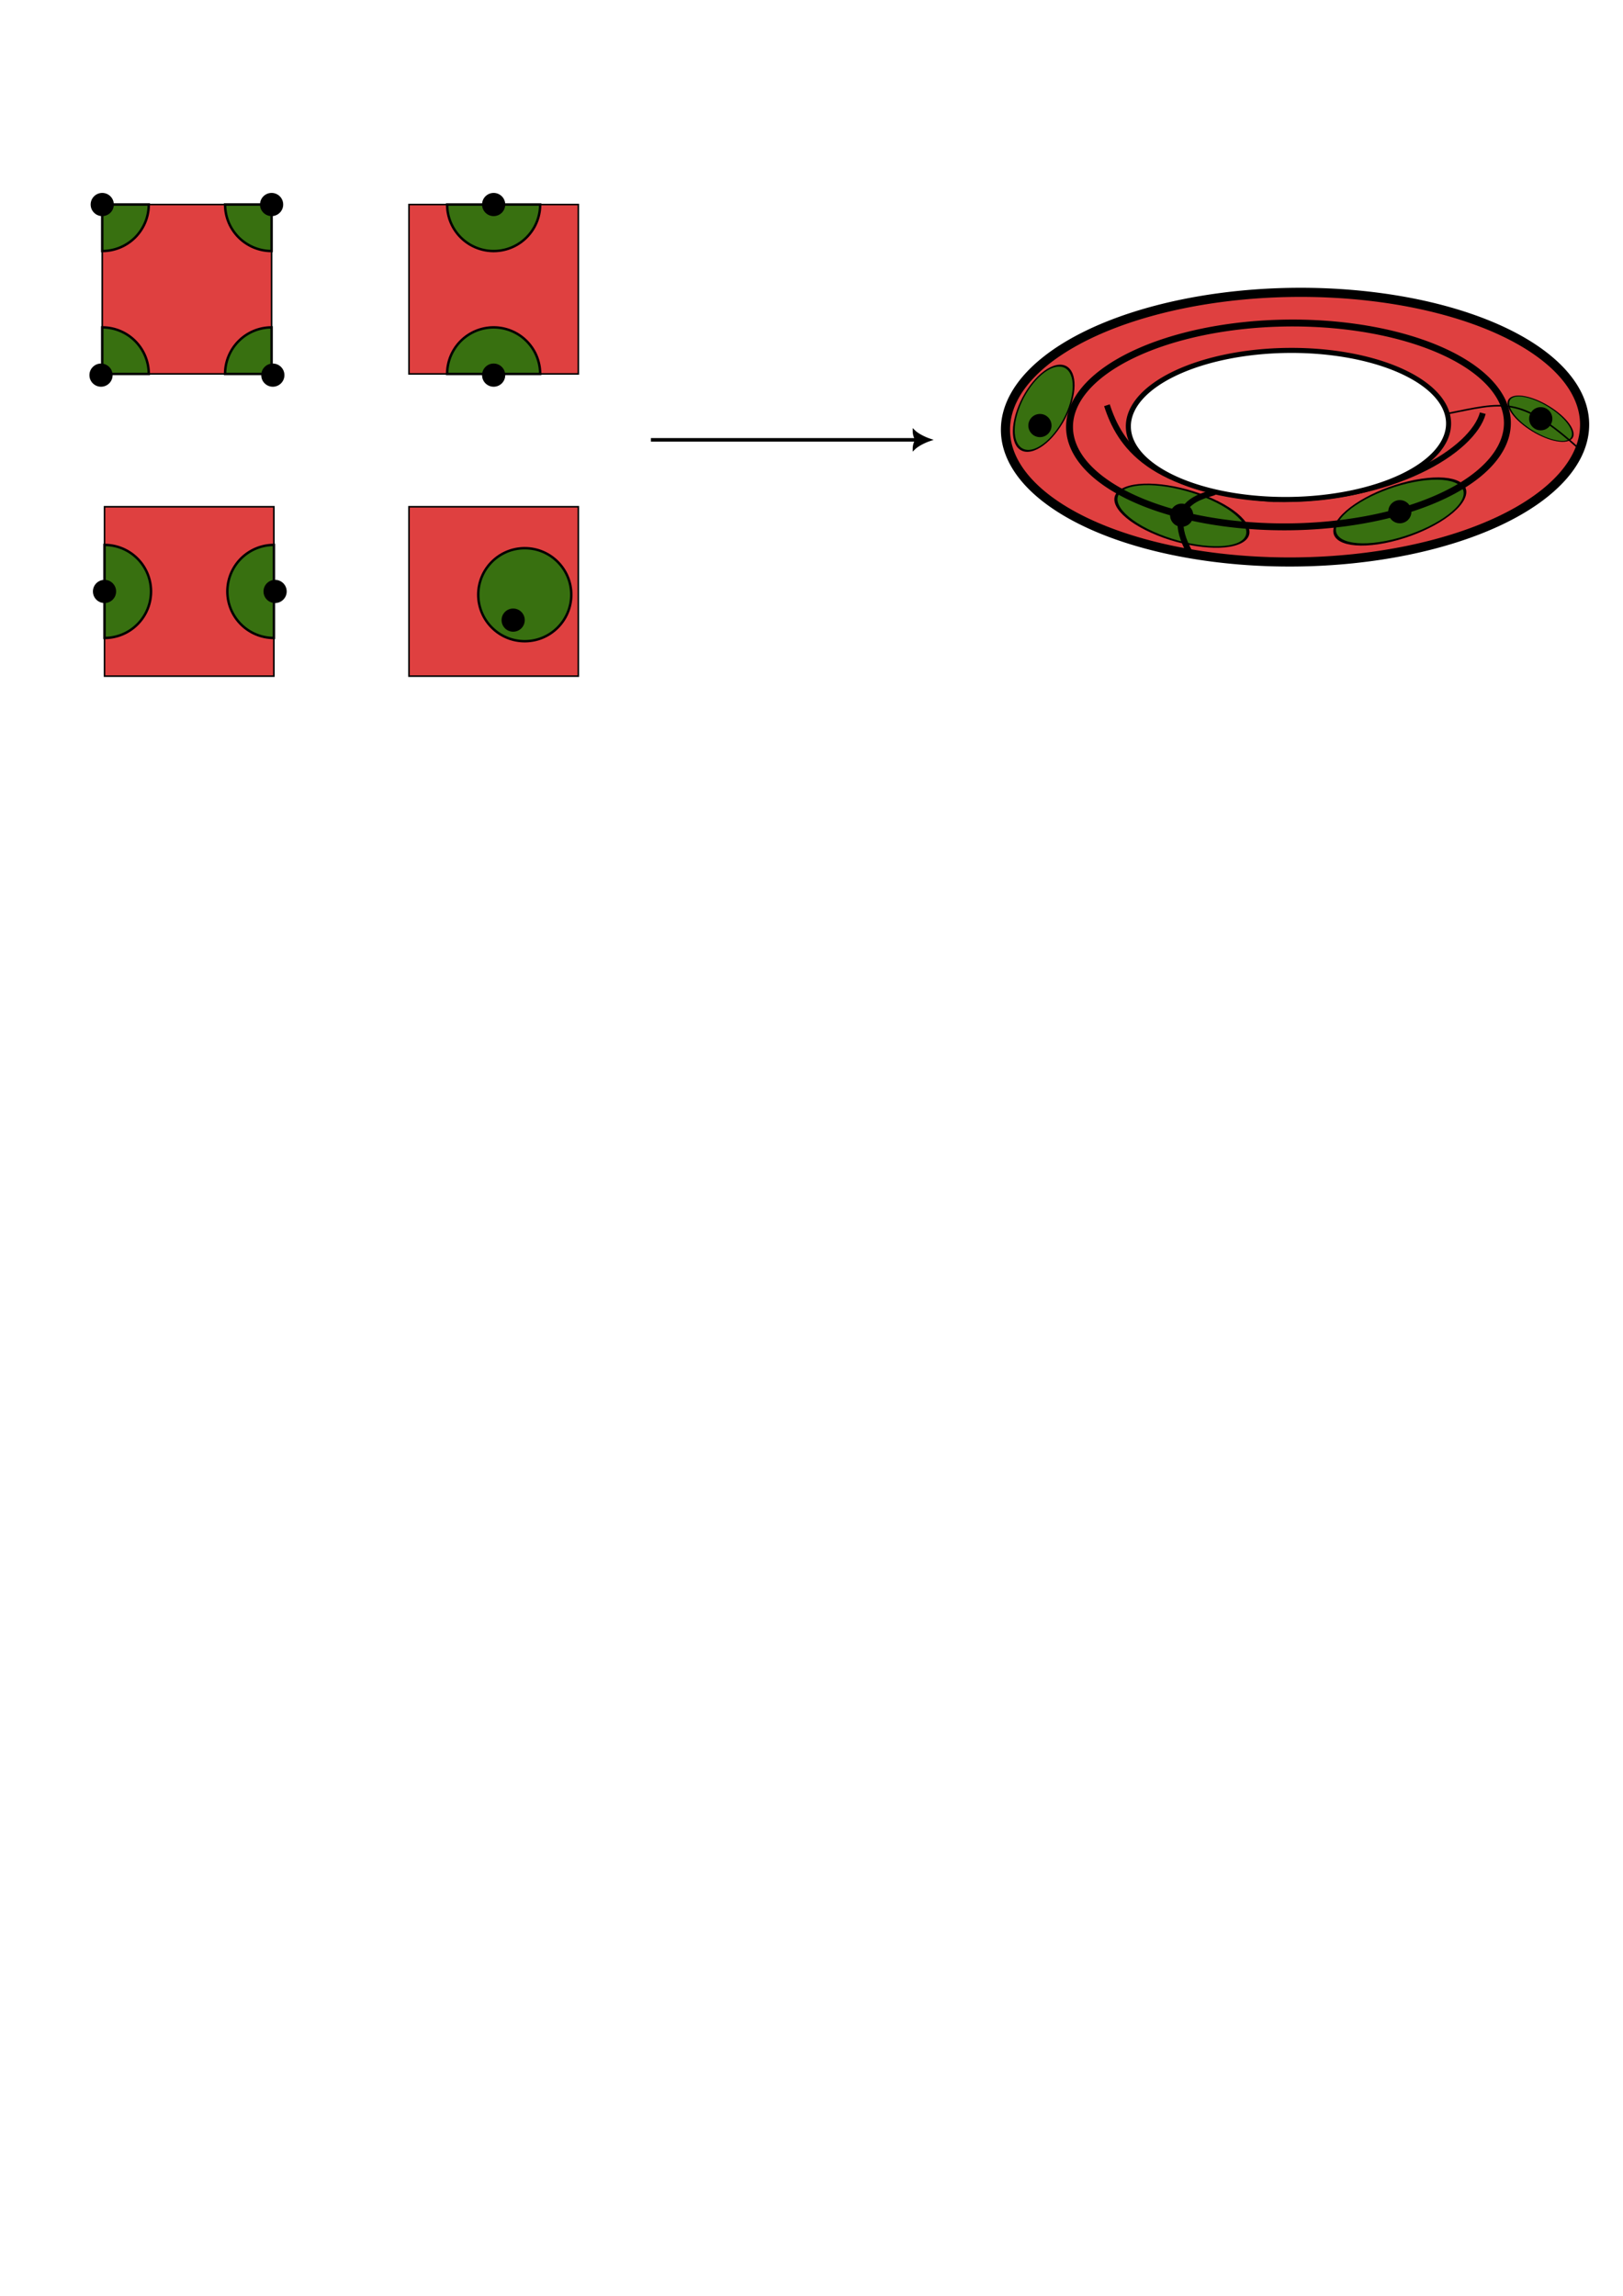 <?xml version="1.0" encoding="UTF-8" standalone="no"?>
<!-- Created with Inkscape (http://www.inkscape.org/) -->

<svg
   width="210mm"
   height="297mm"
   viewBox="0 0 210 297"
   version="1.1"
   id="svg5"
   sodipodi:docname="square_to_torus_2.svg"
   inkscape:version="1.2 (dc2aedaf03, 2022-05-15)"
   xmlns:inkscape="http://www.inkscape.org/namespaces/inkscape"
   xmlns:sodipodi="http://sodipodi.sourceforge.net/DTD/sodipodi-0.dtd"
   xmlns:xlink="http://www.w3.org/1999/xlink"
   xmlns="http://www.w3.org/2000/svg"
   xmlns:svg="http://www.w3.org/2000/svg">
  <sodipodi:namedview
     id="namedview7"
     pagecolor="#ffffff"
     bordercolor="#000000"
     borderopacity="0.25"
     inkscape:showpageshadow="2"
     inkscape:pageopacity="0.0"
     inkscape:pagecheckerboard="0"
     inkscape:deskcolor="#d1d1d1"
     inkscape:document-units="mm"
     showgrid="false"
     inkscape:zoom="1.3622282"
     inkscape:cx="406.68664"
     inkscape:cy="267.20927"
     inkscape:window-width="1888"
     inkscape:window-height="1008"
     inkscape:window-x="13"
     inkscape:window-y="53"
     inkscape:window-maximized="1"
     inkscape:current-layer="layer1">
    <inkscape:grid
       type="xygrid"
       id="grid20041" />
  </sodipodi:namedview>
  <defs
     id="defs2">
    <linearGradient
       id="linearGradient3246"
       inkscape:swatch="solid">
      <stop
         style="stop-color:#ffffff;stop-opacity:1;"
         offset="0"
         id="stop3244" />
    </linearGradient>
    <clipPath
       id="clip-0">
      <path
         clip-rule="nonzero"
         d="M 0,0 H 4 V 2.574 H 0 Z m 0,0"
         id="path8" />
    </clipPath>
    <clipPath
       id="clipPath2704">
      <path
         clip-rule="nonzero"
         d="M 0,0 H 4 V 3.734 H 0 Z m 0,0"
         id="path2702" />
    </clipPath>
    <clipPath
       id="clipPath2807">
      <path
         clip-rule="nonzero"
         d="M 0,0 H 5 V 6.227 H 0 Z m 0,0"
         id="path2805" />
    </clipPath>
    <clipPath
       id="clipPath2868">
      <path
         clip-rule="nonzero"
         d="M 0,0 H 3.816 V 3.113 H 0 Z m 0,0"
         id="path2866" />
    </clipPath>
    <clipPath
       id="clipPath2933">
      <path
         clip-rule="nonzero"
         d="M 0,0 H 3.816 V 3.113 H 0 Z m 0,0"
         id="path2931" />
    </clipPath>
    <clipPath
       id="clipPath2998">
      <path
         clip-rule="nonzero"
         d="M 0,0 H 8.836 V 10.762 H 0 Z m 0,0"
         id="path2996" />
    </clipPath>
    <clipPath
       id="clipPath3063">
      <path
         clip-rule="nonzero"
         d="M 0,0 H 3.562 V 3.113 H 0 Z m 0,0"
         id="path3061" />
    </clipPath>
    <clipPath
       id="clipPath3132">
      <path
         clip-rule="nonzero"
         d="M 0,0 H 3.816 V 3.113 H 0 Z m 0,0"
         id="path3130" />
    </clipPath>
    <clipPath
       id="clipPath3205">
      <path
         clip-rule="nonzero"
         d="M 0,0 H 3.816 V 3.113 H 0 Z m 0,0"
         id="path3203" />
    </clipPath>
    <clipPath
       id="clipPath3370">
      <path
         clip-rule="nonzero"
         d="M 0,0 H 4 V 4.289 H 0 Z m 0,0"
         id="path3368" />
    </clipPath>
    <clipPath
       id="clipPath3473">
      <path
         clip-rule="nonzero"
         d="M 0,0 H 3 V 2.145 H 0 Z m 0,0"
         id="path3471" />
    </clipPath>
    <clipPath
       id="clipPath3585">
      <path
         clip-rule="nonzero"
         d="M 0,0 H 3 V 3.461 H 0 Z m 0,0"
         id="path3583" />
    </clipPath>
    <marker
       style="overflow:visible"
       id="marker19699-2"
       refX="0"
       refY="0"
       orient="auto-start-reverse"
       inkscape:stockid="Arrow5"
       markerWidth="5.887"
       markerHeight="6.609"
       viewBox="0 0 5.887 6.609"
       inkscape:isstock="true"
       inkscape:collect="always"
       preserveAspectRatio="xMidYMid">
      <path
         transform="scale(0.5)"
         style="fill:context-stroke;fill-rule:evenodd;stroke:context-stroke;stroke-width:1pt"
         d="m 6,0 c -3,1 -7,3 -9,5 0,0 0,-4 2,-5 -2,-1 -2,-5 -2,-5 2,2 6,4 9,5 z"
         id="path19697-0" />
    </marker>
    <linearGradient
       inkscape:collect="always"
       xlink:href="#linearGradient3246"
       id="linearGradient3248"
       x1="172.584"
       y1="66.146"
       x2="197.833"
       y2="66.146"
       gradientUnits="userSpaceOnUse"
       gradientTransform="matrix(1.667,0,0,1.667,-142,-55.282)" />
  </defs>
  <g
     inkscape:groupmode="layer"
     id="layer4"
     inkscape:label="Layer 4" />
  <g
     inkscape:label="Layer 1"
     inkscape:groupmode="layer"
     id="layer1">
    <rect
       style="fill:#d40000;fill-opacity:0.749;fill-rule:evenodd;stroke:#000000;stroke-width:0.202;stroke-dasharray:none;stroke-dashoffset:0;stroke-opacity:1"
       id="rect4588"
       width="21.913"
       height="21.913"
       x="13.229"
       y="26.458" />
    <path
       style="fill:#ffffff;fill-opacity:1;fill-rule:evenodd;stroke:#000000;stroke-width:0.461;stroke-dasharray:none;stroke-dashoffset:0;stroke-opacity:1;marker-end:url(#marker19699-2)"
       d="M 84.219,56.902 H 118.935"
       id="path19695-2" />
    <path
       id="path8128-9-6"
       style="fill:#d40000;fill-opacity:0.749;fill-rule:evenodd;stroke:#000000;stroke-width:1.18;stroke-opacity:1"
       d="M 167.73,72.698 A 17.438,37.471 89.351 0 1 130.096,55.671 17.438,37.471 89.351 0 1 167.399,37.824 17.438,37.471 89.351 0 1 205.033,54.852 17.438,37.471 89.351 0 1 167.73,72.698 Z" />
    <ellipse
       style="fill:#008000;fill-opacity:0.75;fill-rule:evenodd;stroke:#000000;stroke-width:0.17;stroke-dasharray:none;stroke-opacity:1"
       id="path16601-7-0-3-0"
       cx="95.694"
       cy="139.698"
       rx="2.315"
       ry="4.544"
       transform="matrix(0.94,-0.342,0.783,0.622,0,0)" />
    <ellipse
       style="fill:#008000;fill-opacity:0.75;fill-rule:evenodd;stroke:#000000;stroke-width:0.243;stroke-dasharray:none;stroke-opacity:1"
       id="path16601-7"
       cx="169.974"
       cy="112.918"
       rx="3.901"
       ry="5.49"
       transform="matrix(0.942,-0.337,-0.222,0.975,0,0)" />
    <path
       style="fill:none;fill-opacity:1;fill-rule:evenodd;stroke:#000000;stroke-width:0.768;stroke-dasharray:none;stroke-dashoffset:0;stroke-opacity:1"
       d="m 143.226,52.424 c 1.656,5.111 5.487,10.975 21.512,12.134 15.576,0.238 25.858,-6.361 27.123,-11.109"
       id="path19464"
       sodipodi:nodetypes="ccc" />
    <path
       id="path8128-9-6-9"
       style="fill:url(#linearGradient3248);fill-opacity:1;fill-rule:evenodd;stroke:#000000;stroke-width:0.653;stroke-opacity:1"
       d="m 166.806,64.614 a 9.641,20.718 89.351 0 1 -20.808,-9.415 9.641,20.718 89.351 0 1 20.625,-9.867 9.641,20.718 89.351 0 1 20.808,9.415 9.641,20.718 89.351 0 1 -20.625,9.867 z" />
    <ellipse
       style="fill:#008000;fill-opacity:0.75;fill-rule:evenodd;stroke:#000000;stroke-width:0.318;stroke-dasharray:none;stroke-opacity:1"
       id="path16601-7-0-3"
       cx="-123.702"
       cy="238.986"
       rx="4.385"
       ry="8.368"
       transform="matrix(0.433,-0.902,0.982,-0.19,0,0)" />
    <circle
       style="fill:#000000;fill-opacity:1;fill-rule:evenodd;stroke:none;stroke-width:0.22;stroke-dasharray:none;stroke-opacity:1"
       id="path16597-1-4"
       cx="199.357"
       cy="54.17"
       r="1.5" />
    <rect
       style="fill:#d40000;fill-opacity:0.75;fill-rule:evenodd;stroke:#000000;stroke-width:0.202;stroke-dasharray:none;stroke-dashoffset:0;stroke-opacity:1"
       id="rect4588-8"
       width="21.913"
       height="21.913"
       x="52.917"
       y="65.557" />
    <circle
       style="fill:#008000;fill-opacity:0.75;fill-rule:evenodd;stroke:#000000;stroke-width:0.316;stroke-dasharray:none;stroke-opacity:1"
       id="path16601"
       cx="67.898"
       cy="76.934"
       r="6.019" />
    <path
       style="fill:#008000;fill-opacity:0.75;fill-rule:evenodd;stroke:#000000;stroke-width:0.316;stroke-dasharray:none;stroke-opacity:1"
       id="path16601-8-7"
       sodipodi:type="arc"
       sodipodi:cx="48.371815"
       sodipodi:cy="-35.142647"
       sodipodi:rx="6.0187263"
       sodipodi:ry="6.0187263"
       sodipodi:start="1.5707963"
       sodipodi:end="3.1415927"
       sodipodi:arc-type="slice"
       d="m 48.372,-29.124 a 6.019,6.019 0 0 1 -4.256,-1.763 6.019,6.019 0 0 1 -1.763,-4.256 h 6.019 z"
       transform="rotate(90)" />
    <g
       id="g17560">
      <rect
         style="fill:#d40000;fill-opacity:0.75;fill-rule:evenodd;stroke:#000000;stroke-width:0.202;stroke-dasharray:none;stroke-dashoffset:0;stroke-opacity:1"
         id="rect4588-6"
         width="21.913"
         height="21.913"
         x="13.524"
         y="65.557"
         inkscape:transform-center-x="-1.5034984"
         inkscape:transform-center-y="-0.025112557" />
      <path
         style="fill:#008000;fill-opacity:0.75;fill-rule:evenodd;stroke:#000000;stroke-width:0.316;stroke-dasharray:none;stroke-opacity:1"
         id="path16601-8"
         sodipodi:type="arc"
         sodipodi:cx="76.513245"
         sodipodi:cy="-35.437313"
         sodipodi:rx="6.0187263"
         sodipodi:ry="6.0187263"
         sodipodi:start="0"
         sodipodi:end="3.1415927"
         sodipodi:arc-type="slice"
         d="m 82.532,-35.437 a 6.019,6.019 0 0 1 -3.009,5.212 6.019,6.019 0 0 1 -6.019,0 6.019,6.019 0 0 1 -3.009,-5.212 h 6.019 z"
         transform="rotate(90)" />
      <path
         style="fill:#008000;fill-opacity:0.75;fill-rule:evenodd;stroke:#000000;stroke-width:0.316;stroke-dasharray:none;stroke-opacity:1"
         id="path16601-8-5"
         sodipodi:type="arc"
         sodipodi:cx="-76.513245"
         sodipodi:cy="13.523833"
         sodipodi:rx="6.0187263"
         sodipodi:ry="6.0187263"
         sodipodi:start="0"
         sodipodi:end="3.1415927"
         sodipodi:arc-type="slice"
         d="m -70.495,13.524 a 6.019,6.019 0 0 1 -3.009,5.212 6.019,6.019 0 0 1 -6.019,0 6.019,6.019 0 0 1 -3.009,-5.212 h 6.019 z"
         transform="rotate(-90)" />
    </g>
    <circle
       style="fill:#000000;fill-opacity:1;fill-rule:evenodd;stroke:none;stroke-width:0.22;stroke-dasharray:none;stroke-opacity:1"
       id="path16597-83"
       cx="13.524"
       cy="76.513"
       r="1.5" />
    <path
       style="fill:#008000;fill-opacity:0.75;fill-rule:evenodd;stroke:#000000;stroke-width:0.316;stroke-dasharray:none;stroke-opacity:1"
       id="path16601-8-7-4"
       sodipodi:type="arc"
       sodipodi:cx="26.458334"
       sodipodi:cy="-35.142647"
       sodipodi:rx="6.0187263"
       sodipodi:ry="6.0187263"
       sodipodi:start="0"
       sodipodi:end="1.5707963"
       sodipodi:arc-type="slice"
       d="m 32.477,-35.143 a 6.019,6.019 0 0 1 -1.763,4.256 6.019,6.019 0 0 1 -4.256,1.763 v -6.019 z"
       transform="rotate(90)" />
    <path
       style="fill:#008000;fill-opacity:0.75;fill-rule:evenodd;stroke:#000000;stroke-width:0.316;stroke-dasharray:none;stroke-opacity:1"
       id="path16601-8-7-4-1"
       sodipodi:type="arc"
       sodipodi:cx="26.458334"
       sodipodi:cy="-13.229167"
       sodipodi:rx="6.0187263"
       sodipodi:ry="6.0187263"
       sodipodi:start="4.712389"
       sodipodi:end="0"
       sodipodi:arc-type="slice"
       d="m 26.458,-19.248 a 6.019,6.019 0 0 1 4.256,1.763 6.019,6.019 0 0 1 1.763,4.256 h -6.019 z"
       transform="rotate(90)" />
    <path
       style="fill:#008000;fill-opacity:0.75;fill-rule:evenodd;stroke:#000000;stroke-width:0.316;stroke-dasharray:none;stroke-opacity:1"
       id="path16601-8-7-4-1-8"
       sodipodi:type="arc"
       sodipodi:cx="13.229167"
       sodipodi:cy="48.371815"
       sodipodi:rx="6.0187263"
       sodipodi:ry="6.0187263"
       sodipodi:start="4.712389"
       sodipodi:end="0"
       sodipodi:arc-type="slice"
       d="m 13.229,42.353 a 6.019,6.019 0 0 1 6.019,6.019 h -6.019 z" />
    <g
       id="g17560-5"
       transform="rotate(90,63.726,76.661)">
      <rect
         style="fill:#d40000;fill-opacity:0.75;fill-rule:evenodd;stroke:#000000;stroke-width:0.202;stroke-dasharray:none;stroke-dashoffset:0;stroke-opacity:1"
         id="rect4588-6-9"
         width="21.913"
         height="21.913"
         x="13.524"
         y="65.557"
         inkscape:transform-center-x="-1.5034984"
         inkscape:transform-center-y="-0.025112557" />
      <path
         style="fill:#008000;fill-opacity:0.75;fill-rule:evenodd;stroke:#000000;stroke-width:0.316;stroke-dasharray:none;stroke-opacity:1"
         id="path16601-8-75"
         sodipodi:type="arc"
         sodipodi:cx="76.513245"
         sodipodi:cy="-35.437313"
         sodipodi:rx="6.0187263"
         sodipodi:ry="6.0187263"
         sodipodi:start="0"
         sodipodi:end="3.1415927"
         sodipodi:arc-type="slice"
         d="m 82.532,-35.437 a 6.019,6.019 0 0 1 -3.009,5.212 6.019,6.019 0 0 1 -6.019,0 6.019,6.019 0 0 1 -3.009,-5.212 h 6.019 z"
         transform="rotate(90)" />
      <path
         style="fill:#008000;fill-opacity:0.75;fill-rule:evenodd;stroke:#000000;stroke-width:0.316;stroke-dasharray:none;stroke-opacity:1"
         id="path16601-8-5-3"
         sodipodi:type="arc"
         sodipodi:cx="-76.513245"
         sodipodi:cy="13.523833"
         sodipodi:rx="6.0187263"
         sodipodi:ry="6.0187263"
         sodipodi:start="0"
         sodipodi:end="3.1415927"
         sodipodi:arc-type="slice"
         d="m -70.495,13.524 a 6.019,6.019 0 0 1 -3.009,5.212 6.019,6.019 0 0 1 -6.019,0 6.019,6.019 0 0 1 -3.009,-5.212 h 6.019 z"
         transform="rotate(-90)" />
    </g>
    <circle
       style="fill:#000000;fill-opacity:1;fill-rule:evenodd;stroke:none;stroke-width:0.22;stroke-dasharray:none;stroke-opacity:1"
       id="path16597-1-3"
       cx="63.873"
       cy="26.458"
       r="1.5" />
    <circle
       style="fill:#000000;fill-opacity:1;fill-rule:evenodd;stroke:none;stroke-width:0.22;stroke-dasharray:none;stroke-opacity:1"
       id="path16597-1-33"
       cx="35.143"
       cy="26.458"
       r="1.5" />
    <circle
       style="fill:#000000;fill-opacity:1;fill-rule:evenodd;stroke:none;stroke-width:0.22;stroke-dasharray:none;stroke-opacity:1"
       id="path16597-1-8"
       cx="35.301"
       cy="48.53"
       r="1.5" />
    <circle
       style="fill:#000000;fill-opacity:1;fill-rule:evenodd;stroke:none;stroke-width:0.22;stroke-dasharray:none;stroke-opacity:1"
       id="path16597-1-6"
       cx="13.071"
       cy="48.53"
       r="1.5" />
    <circle
       style="fill:#000000;fill-opacity:1;fill-rule:evenodd;stroke:none;stroke-width:0.22;stroke-dasharray:none;stroke-opacity:1"
       id="path16597-1-0"
       cx="13.229"
       cy="26.458"
       r="1.5" />
    <circle
       style="fill:#000000;fill-opacity:1;fill-rule:evenodd;stroke:none;stroke-width:0.22;stroke-dasharray:none;stroke-opacity:1"
       id="path16597-1-89"
       cx="134.558"
       cy="55.052"
       r="1.5" />
    <circle
       style="fill:#000000;fill-opacity:1;fill-rule:evenodd;stroke:none;stroke-width:0.22;stroke-dasharray:none;stroke-opacity:1"
       id="path16597-1-76"
       cx="181.124"
       cy="66.196"
       r="1.5" />
    <path
       style="fill:none;fill-opacity:0.75;fill-rule:evenodd;stroke:#000000;stroke-width:0.208;stroke-dasharray:none;stroke-opacity:1"
       d="m 187.25,53.518 c 7.216,-1.437 9.373,-2.447 17.148,4.612"
       id="path17915"
       sodipodi:nodetypes="cc" />
    <ellipse
       style="fill:#008000;fill-opacity:0.75;fill-rule:evenodd;stroke:#000000;stroke-width:0.318;stroke-dasharray:none;stroke-opacity:1"
       id="path16601-7-0"
       cx="2.5"
       cy="165.291"
       rx="4.385"
       ry="8.368"
       transform="matrix(0.873,-0.488,0.912,0.411,0,0)" />
  </g>
  <g
     inkscape:groupmode="layer"
     id="layer3"
     inkscape:label="Layer 3" />
  <g
     inkscape:groupmode="layer"
     id="layer2"
     inkscape:label="Layer 2">
    <circle
       style="fill:#000000;fill-opacity:1;fill-rule:evenodd;stroke:none;stroke-width:0.22;stroke-dasharray:none;stroke-opacity:1"
       id="path16597"
       cx="66.398"
       cy="80.222"
       r="1.5" />
    <circle
       style="fill:#000000;fill-opacity:1;fill-rule:evenodd;stroke:none;stroke-width:0.22;stroke-dasharray:none;stroke-opacity:1"
       id="path16597-8"
       cx="35.595"
       cy="76.513"
       r="1.5" />
    <circle
       style="fill:#000000;fill-opacity:1;fill-rule:evenodd;stroke:none;stroke-width:0.22;stroke-dasharray:none;stroke-opacity:1"
       id="path16597-1"
       cx="63.873"
       cy="48.53"
       r="1.5" />
    <path
       id="path8128-9-6-0"
       style="fill:none;fill-opacity:0.749;fill-rule:evenodd;stroke:#000000;stroke-width:0.892;stroke-opacity:1;stroke-dasharray:none"
       d="M 166.839,68.155 A 13.183,28.329 89.351 0 1 138.387,55.282 13.183,28.329 89.351 0 1 166.589,41.79 13.183,28.329 89.351 0 1 195.042,54.663 13.183,28.329 89.351 0 1 166.839,68.155 Z" />
    <path
       style="fill:none;fill-opacity:1;fill-rule:evenodd;stroke:#000000;stroke-width:0.768;stroke-dasharray:none;stroke-dashoffset:0;stroke-opacity:1"
       d="m 154.03,71.643 c -4.255,-7.474 3.439,-7.642 3.061,-8.046"
       id="path35914"
       sodipodi:nodetypes="cc" />
    <circle
       style="fill:#000000;fill-opacity:1;fill-rule:evenodd;stroke:none;stroke-width:0.22;stroke-dasharray:none;stroke-opacity:1"
       id="path16597-1-7"
       cx="152.897"
       cy="66.651"
       r="1.5" />
  </g>
</svg>
